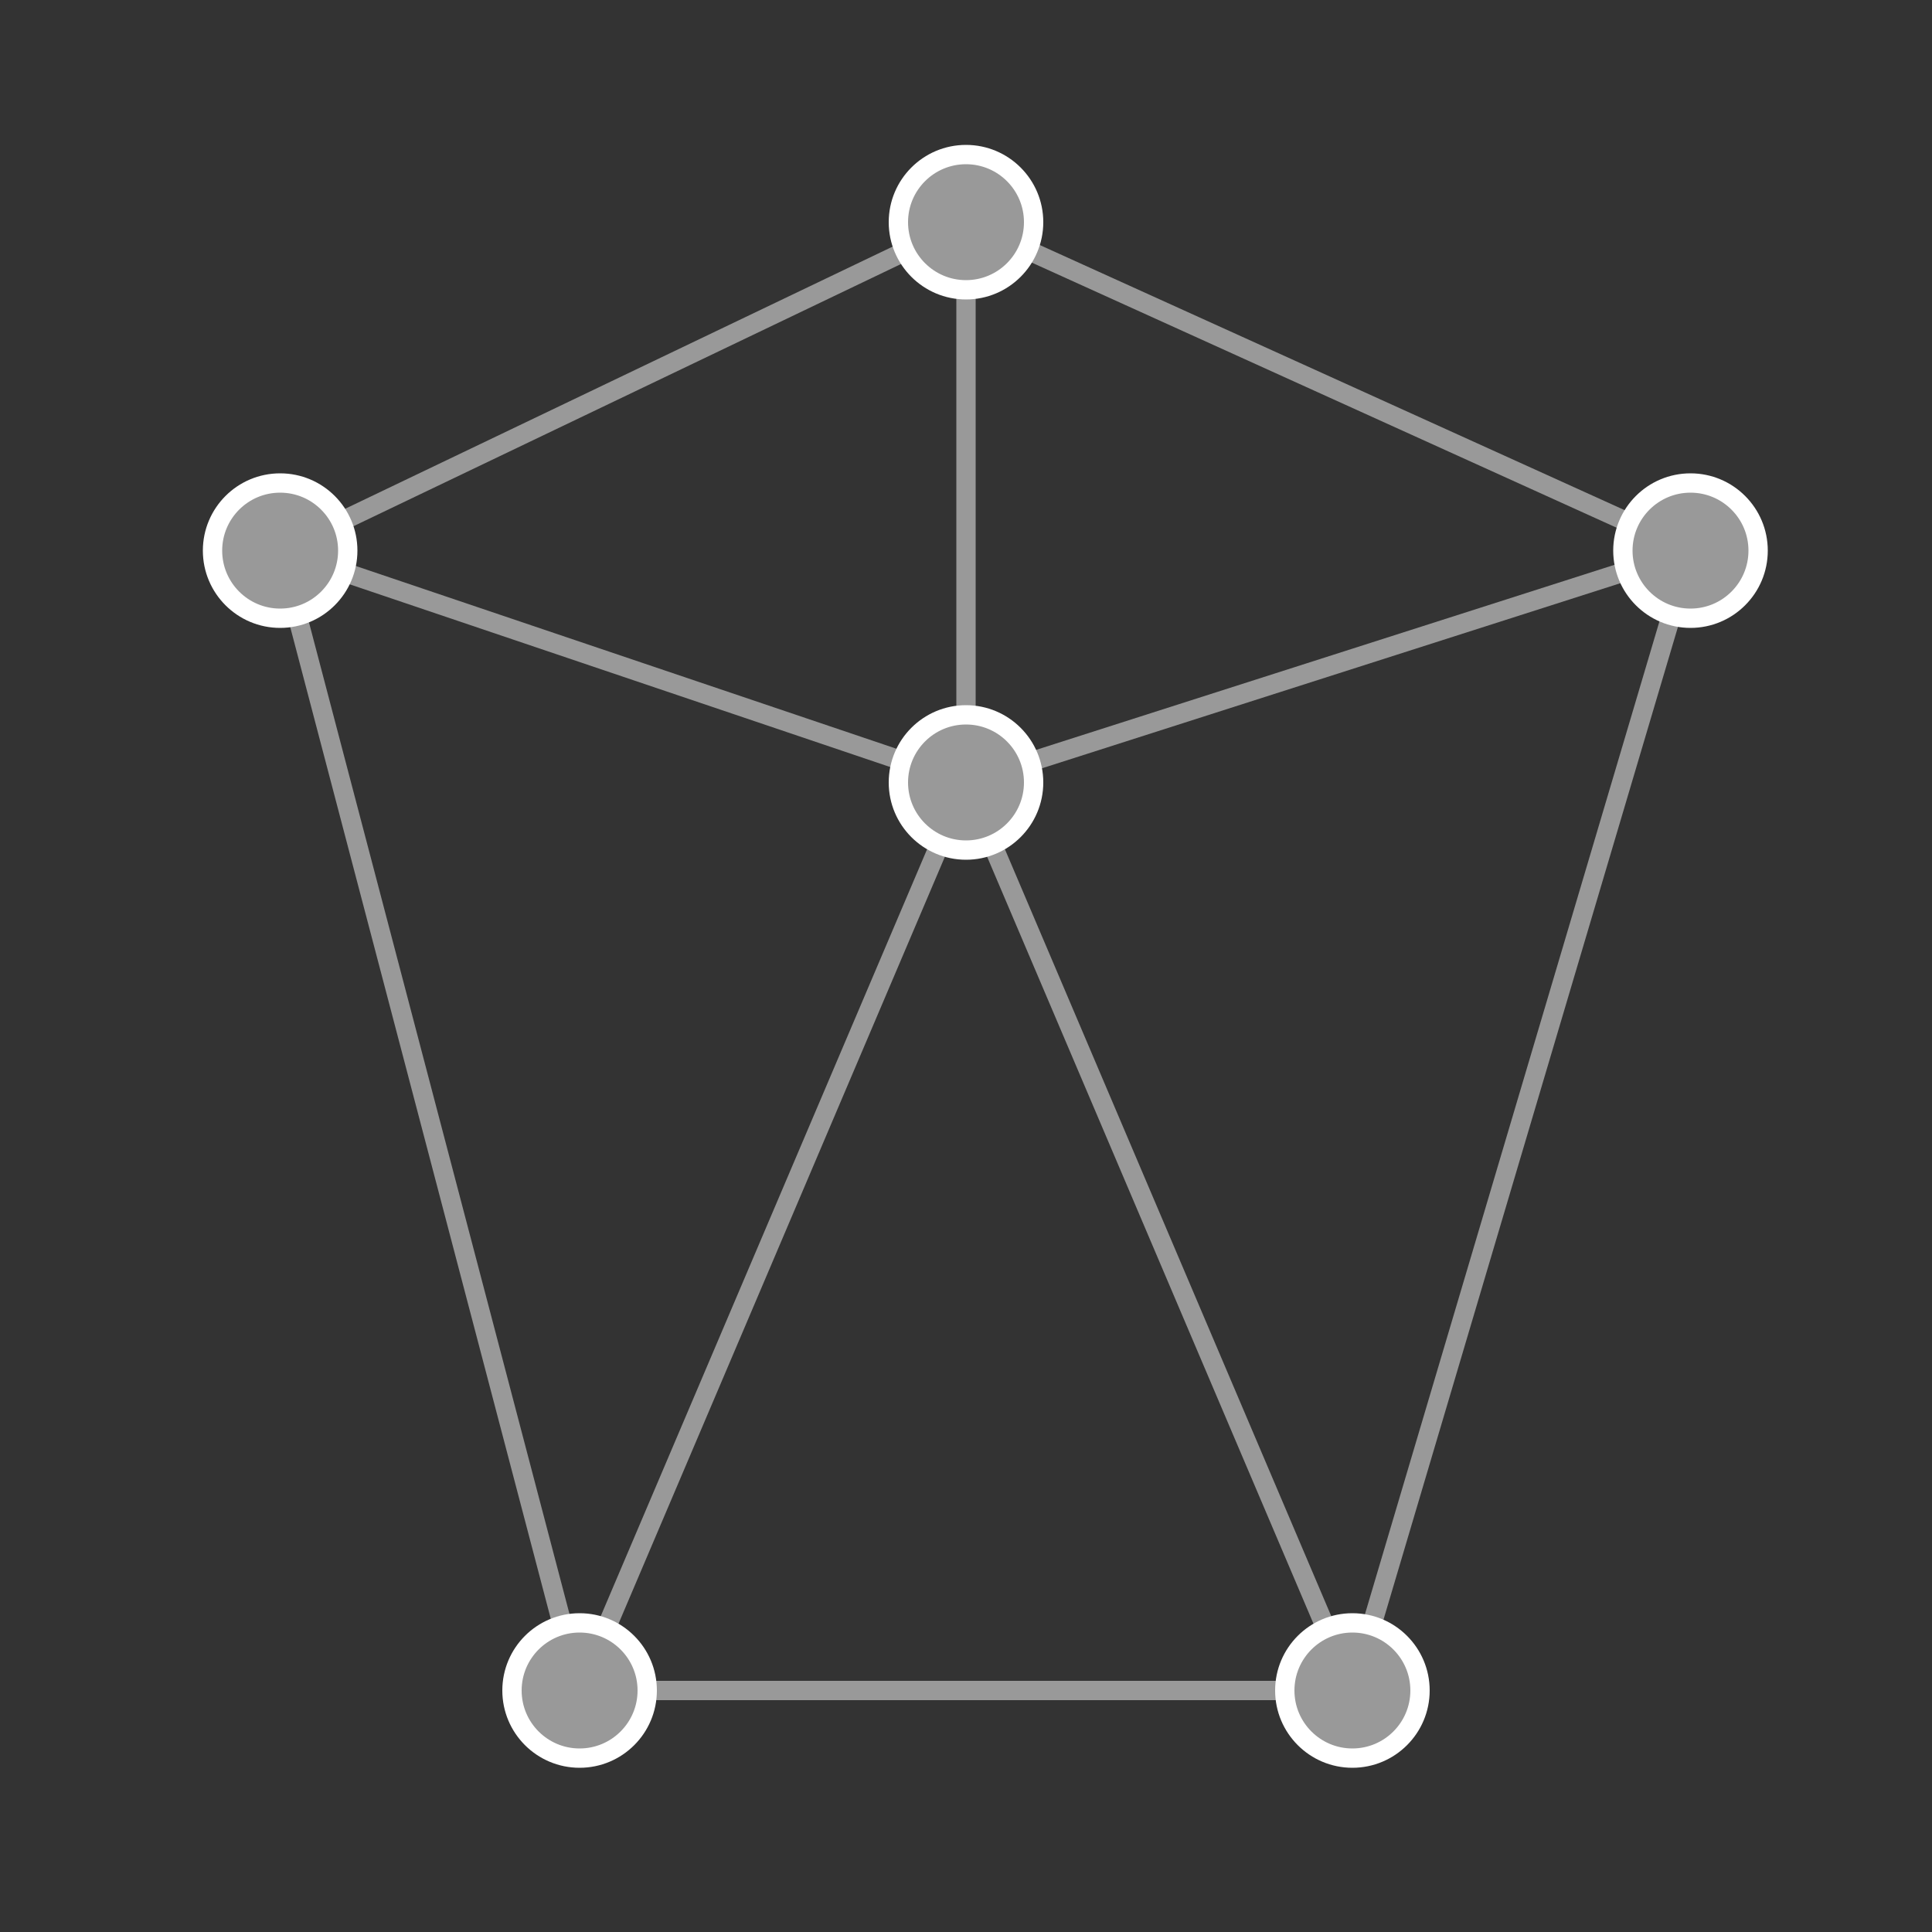 <svg x="0px" y="0px" viewBox="0 0 200 200">

<rect x="0" y="0" width="200" height="200" fill="#333333" stroke="none"/>

<polygon style="opacity: 0" fill="#006DD9" points="29,57 100,23 175,57 140,175 60,175"/>

<line style="stroke: #999" stroke-width="2" x1="29" y1="57" x2="100" y2="23"/>
<line style="stroke: #999" stroke-width="2" x1="100" y1="23" x2="175" y2="57"/>
<line style="stroke: #999" stroke-width="2" x1="175" y1="57" x2="100" y2="81"/>
<line style="stroke: #999" stroke-width="2" x1="100" y1="81" x2="29" y2="57"/>
<line style="stroke: #999" stroke-width="2" x1="29" y1="57" x2="60" y2="175"/>
<line style="stroke: #999" stroke-width="2" x1="60" y1="175" x2="140" y2="175"/>
<line style="stroke: #999" stroke-width="2" x1="140" y1="175" x2="175" y2="57"/>
<line style="stroke: #999" stroke-width="2" x1="60" y1="175" x2="100" y2="81"/>
<line style="stroke: #999" stroke-width="2" x1="100" y1="81" x2="140" y2="175"/>
<line style="stroke: #999" stroke-width="2" x1="100" y1="23" x2="100" y2="81"/>

<circle style="fill: #999" stroke="#FFFFFF" stroke-width="2" cx="29" cy="57" r="7"/>
<circle style="fill: #999" stroke="#FFFFFF" stroke-width="2" cx="60" cy="175" r="7"/>
<circle style="fill: #999" stroke="#FFFFFF" stroke-width="2" cx="140" cy="175" r="7"/>
<circle style="fill: #999" stroke="#FFFFFF" stroke-width="2" cx="175" cy="57" r="7"/>
<circle style="fill: #999" stroke="#FFFFFF" stroke-width="2" cx="100" cy="81" r="7"/>
<circle style="fill: #999" stroke="#FFFFFF" stroke-width="2" cx="100" cy="23" r="7"/>

</svg>
